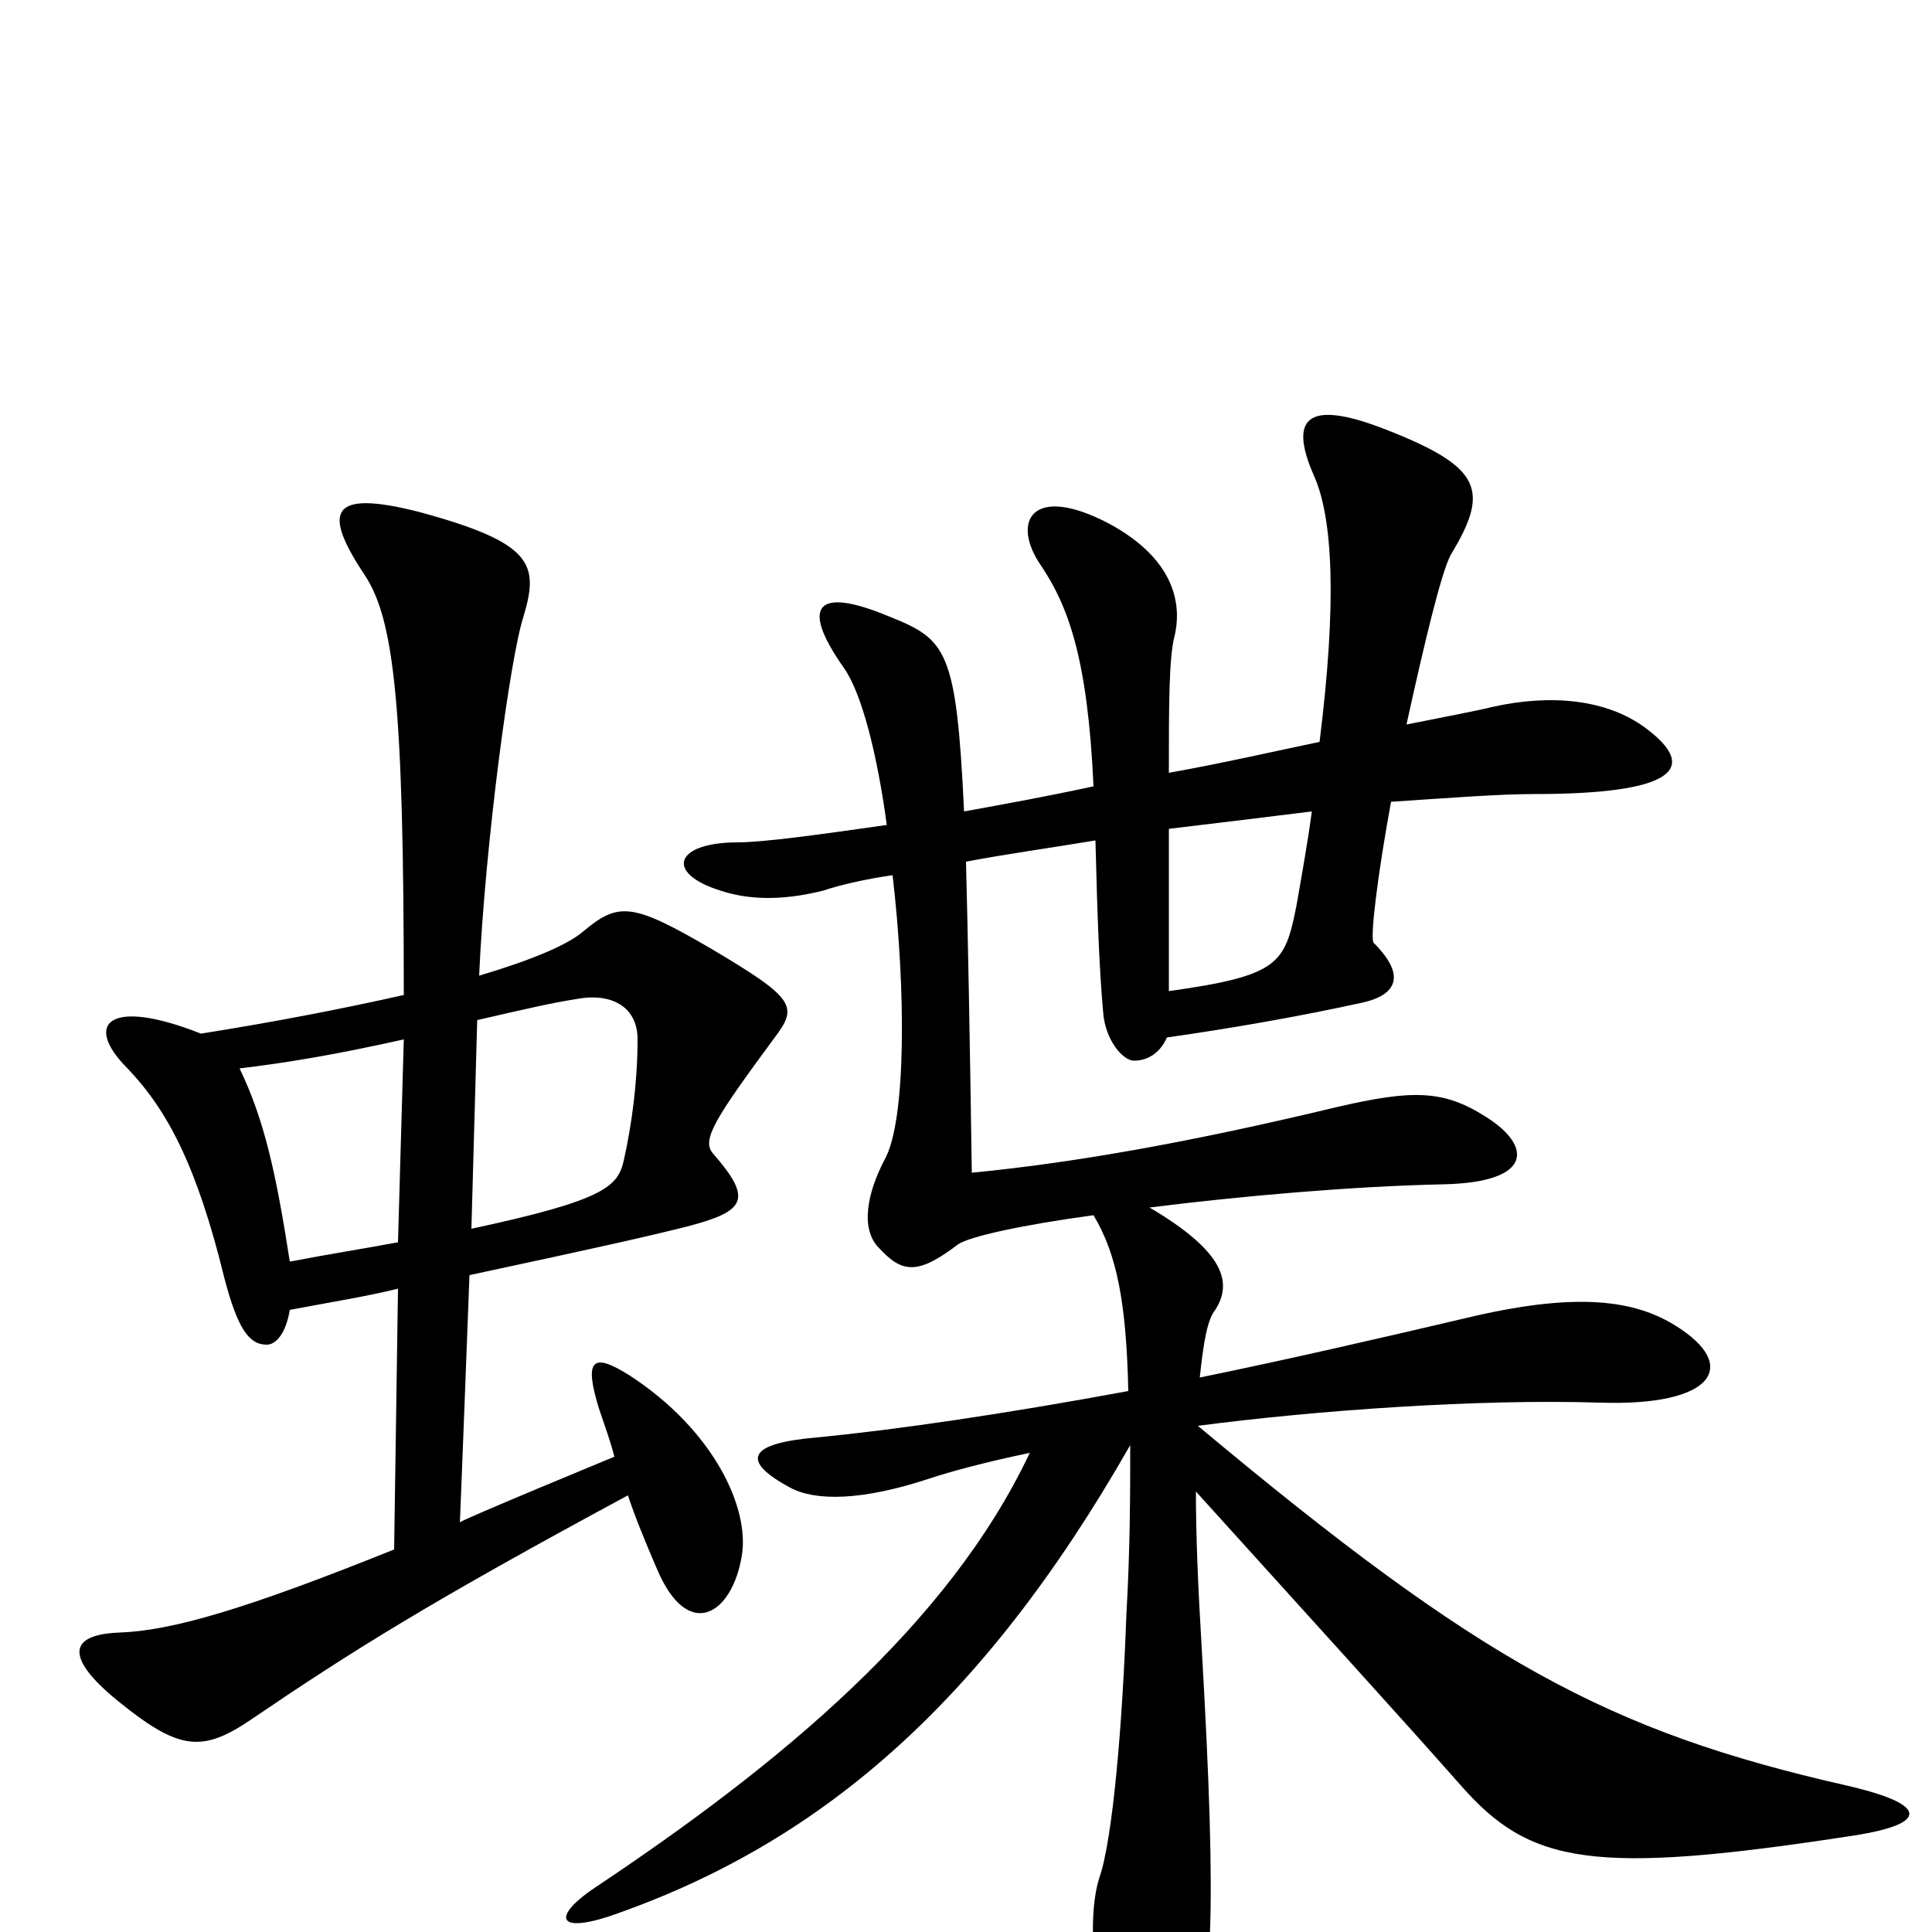 <svg xmlns="http://www.w3.org/2000/svg" viewBox="0 -1000 1000 1000">
	<path fill="#000000" d="M401 -463C413 -479 412 -483 368 -509C327 -533 320 -533 302 -518C294 -511 275 -503 248 -495C251 -562 264 -660 271 -681C279 -708 276 -719 217 -735C170 -747 167 -735 189 -702C204 -679 209 -635 209 -485C178 -478 142 -471 104 -465C56 -484 43 -470 66 -447C87 -425 102 -396 116 -339C123 -312 129 -304 138 -304C143 -304 148 -310 150 -322C171 -326 190 -329 206 -333L204 -198C127 -167 89 -156 62 -155C34 -154 34 -141 63 -118C93 -94 105 -93 130 -110C183 -146 223 -171 325 -226C329 -214 334 -202 340 -188C356 -150 379 -164 384 -195C388 -220 369 -260 326 -288C307 -300 302 -297 310 -271C313 -262 316 -254 318 -246C318 -246 238 -213 238 -212C238 -208 243 -340 243 -340C313 -355 335 -360 355 -365C386 -373 390 -379 369 -403C363 -410 370 -421 401 -463ZM960 -50C998 -56 999 -66 955 -76C832 -104 766 -140 620 -262C681 -270 765 -276 828 -274C887 -272 901 -293 867 -314C846 -327 817 -331 764 -319C713 -307 665 -296 621 -287C623 -306 625 -317 629 -322C638 -336 634 -352 595 -375C643 -381 700 -386 747 -387C794 -388 793 -407 769 -422C747 -436 731 -436 692 -427C613 -408 554 -398 503 -393C502 -463 501 -515 500 -554C521 -558 543 -561 567 -565C568 -525 569 -498 571 -476C572 -462 581 -451 587 -451C593 -451 600 -454 604 -463C639 -468 673 -474 705 -481C723 -485 728 -495 711 -512C709 -514 713 -547 720 -585C750 -587 776 -589 794 -589C866 -589 880 -602 852 -623C832 -638 803 -641 772 -634C764 -632 748 -629 728 -625C737 -666 746 -704 751 -713C771 -746 767 -758 719 -777C679 -793 666 -786 680 -754C690 -732 692 -688 683 -616C659 -611 633 -605 605 -600C605 -635 605 -660 608 -671C611 -684 611 -709 574 -729C534 -750 523 -730 539 -707C553 -686 563 -659 566 -593C543 -588 521 -584 499 -580C495 -664 490 -669 460 -681C424 -696 413 -688 437 -654C446 -641 454 -610 459 -573C424 -568 395 -564 382 -564C349 -564 344 -548 373 -539C391 -533 410 -535 426 -539C435 -542 448 -545 462 -547C469 -487 469 -420 458 -400C449 -383 445 -364 455 -354C467 -341 475 -340 496 -356C502 -360 529 -366 566 -371C578 -351 583 -326 584 -280C519 -268 464 -260 423 -256C387 -253 383 -244 409 -230C422 -223 446 -223 482 -235C491 -238 509 -243 533 -248C491 -159 404 -87 308 -23C287 -9 287 1 315 -8C423 -45 508 -117 585 -252C585 -228 585 -199 583 -164C581 -108 576 -48 569 -28C562 -6 566 40 582 66C595 88 605 86 614 67C628 38 630 -8 622 -147C620 -180 619 -206 619 -228C685 -155 726 -110 756 -76C792 -35 824 -29 960 -50ZM679 -580C677 -565 674 -548 671 -531C665 -501 662 -495 605 -487C605 -518 605 -546 605 -571C630 -574 655 -577 679 -580ZM330 -462C330 -440 327 -418 323 -400C320 -386 314 -379 244 -364L247 -472C273 -478 286 -481 299 -483C315 -486 330 -480 330 -462ZM209 -462L206 -357C190 -354 171 -351 150 -347C143 -392 137 -420 124 -447C149 -450 173 -454 209 -462Z"/>
</svg>